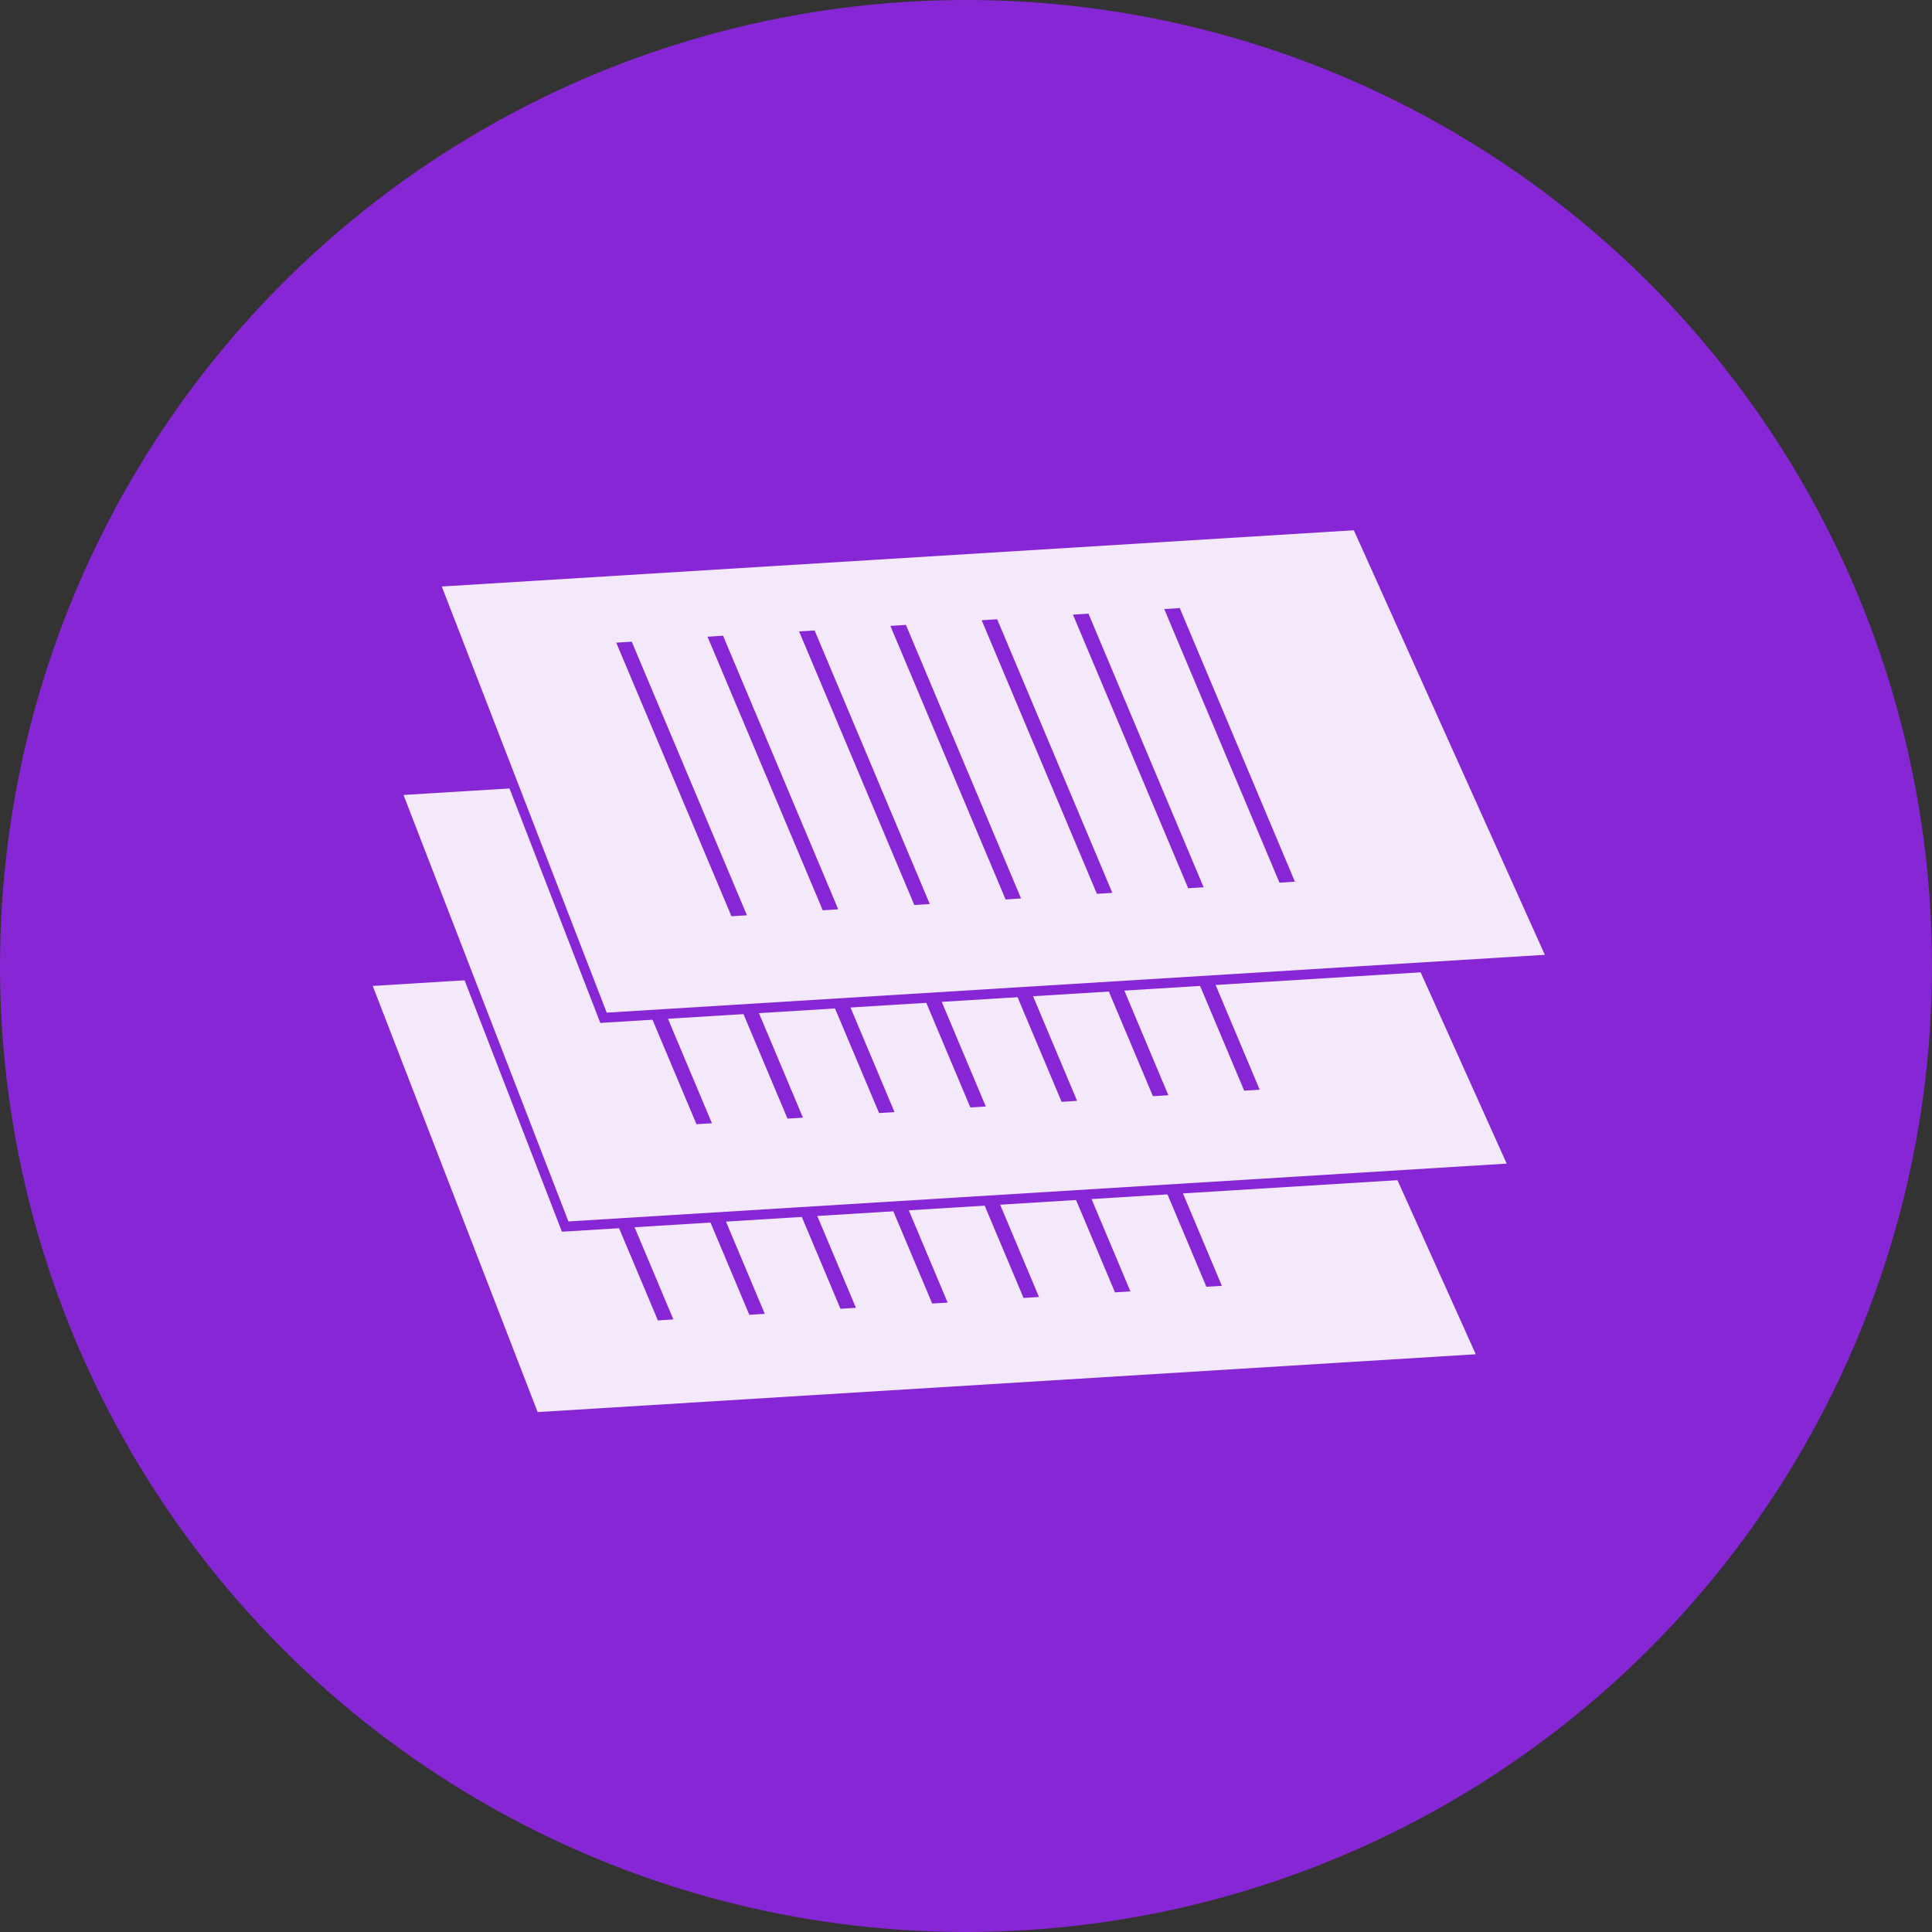 <svg xmlns="http://www.w3.org/2000/svg" width="28" height="28" viewBox="0 0 28 28">
  <rect x="0" y="0" width="28" height="28" fill="#333333" stroke="none"/>
  <g id="Group_21008" data-name="Group 21008" transform="translate(-29.25)">
    <circle id="Ellipse_4553" data-name="Ellipse 4553" cx="14" cy="14" r="14" transform="translate(29.25)" fill="#8626d5"/>
    <g id="blogs_svg" data-name="blogs svg" transform="translate(25.802 -93.464)">
      <g id="Group_21040" data-name="Group 21040" transform="translate(8.85 106.938)">
        <path id="Path_11280" data-name="Path 11280" d="M11.24,260.411l-2.39-6.176,13.218-.815,2.768,6.153Z" transform="translate(-8.85 -253.42)" fill="#f3e9fb"/>
        <path id="Path_11281" data-name="Path 11281" d="M288.224,290.745l-1.669-3.965-.225.014,1.67,3.965Z" transform="translate(-275.918 -285.584)" fill="#8626d5"/>
        <path id="Path_11282" data-name="Path 11282" d="M252.924,293.015l-1.669-3.965-.225.014,1.67,3.965Z" transform="translate(-241.943 -287.773)" fill="#8626d5"/>
        <path id="Path_11283" data-name="Path 11283" d="M217.614,295.275l-1.669-3.965-.225.014,1.67,3.965Z" transform="translate(-207.958 -289.952)" fill="#8626d5"/>
        <path id="Path_11284" data-name="Path 11284" d="M182.314,297.545l-1.669-3.965-.225.014,1.67,3.965Z" transform="translate(-173.982 -292.141)" fill="#8626d5"/>
        <path id="Path_11285" data-name="Path 11285" d="M147,299.8l-1.669-3.965-.225.014,1.67,3.965Z" transform="translate(-139.997 -294.32)" fill="#8626d5"/>
        <path id="Path_11286" data-name="Path 11286" d="M111.694,302.075l-1.669-3.965-.225.014,1.67,3.965Z" transform="translate(-106.012 -296.508)" fill="#8626d5"/>
        <path id="Path_11287" data-name="Path 11287" d="M76.394,304.335l-1.669-3.965-.225.015,1.67,3.965Z" transform="translate(-72.037 -298.687)" fill="#8626d5"/>
      </g>
      <g id="Group_21041" data-name="Group 21041" transform="translate(9.097 104.026)">
        <path id="Path_11288" data-name="Path 11288" d="M18.235,185.619l-2.5-6.456,13.5-.833,2.89,6.432Z" transform="translate(-15.74 -178.33)" fill="#8626d5"/>
        <path id="Path_11289" data-name="Path 11289" d="M23.67,189.481,21.28,183.3,34.5,182.49l2.768,6.153Z" transform="translate(-21.081 -182.341)" fill="#f3e9fb"/>
        <path id="Path_11290" data-name="Path 11290" d="M303.534,217.585l-1.669-3.965-.225.015,1.67,3.965Z" transform="translate(-290.927 -212.355)" fill="#8626d5"/>
        <path id="Path_11291" data-name="Path 11291" d="M268.224,219.855l-1.669-3.965-.225.014,1.67,3.965Z" transform="translate(-256.94 -214.544)" fill="#8626d5"/>
        <path id="Path_11292" data-name="Path 11292" d="M232.924,222.115l-1.669-3.965-.225.015,1.67,3.965Z" transform="translate(-222.963 -216.723)" fill="#8626d5"/>
        <path id="Path_11293" data-name="Path 11293" d="M197.614,224.385l-1.669-3.965-.225.014,1.67,3.965Z" transform="translate(-188.976 -218.911)" fill="#8626d5"/>
        <path id="Path_11294" data-name="Path 11294" d="M162.314,226.655l-1.669-3.965-.225.014,1.67,3.965Z" transform="translate(-154.999 -221.1)" fill="#8626d5"/>
        <path id="Path_11295" data-name="Path 11295" d="M127,228.915l-1.669-3.965-.225.014,1.67,3.965Z" transform="translate(-121.012 -223.279)" fill="#8626d5"/>
        <path id="Path_11296" data-name="Path 11296" d="M91.694,231.185l-1.669-3.965-.225.014,1.67,3.965Z" transform="translate(-87.025 -225.468)" fill="#8626d5"/>
      </g>
      <g id="Group_21042" data-name="Group 21042" transform="translate(9.652 101)">
        <path id="Path_11297" data-name="Path 11297" d="M33.726,108.289l-2.5-6.456,13.5-.833,2.89,6.432Z" transform="translate(-31.23 -101)" fill="#8626d5"/>
        <path id="Path_11298" data-name="Path 11298" d="M39.16,112.141l-2.39-6.176,13.218-.815,2.768,6.153Z" transform="translate(-36.571 -105.001)" fill="#f3e9fb"/>
        <path id="Path_11299" data-name="Path 11299" d="M317.834,140.585l-1.669-3.965-.225.014,1.67,3.965Z" transform="translate(-305.271 -135.343)" fill="#8626d5"/>
        <path id="Path_11300" data-name="Path 11300" d="M282.534,142.845l-1.669-3.965-.225.014,1.67,3.965Z" transform="translate(-271.294 -137.522)" fill="#8626d5"/>
        <path id="Path_11301" data-name="Path 11301" d="M247.224,145.115l-1.669-3.965-.225.014,1.67,3.965Z" transform="translate(-237.307 -139.711)" fill="#8626d5"/>
        <path id="Path_11302" data-name="Path 11302" d="M211.924,147.375l-1.669-3.965-.225.015,1.67,3.965Z" transform="translate(-203.33 -141.89)" fill="#8626d5"/>
        <path id="Path_11303" data-name="Path 11303" d="M176.614,149.645l-1.669-3.965-.225.014,1.67,3.965Z" transform="translate(-169.343 -144.079)" fill="#8626d5"/>
        <path id="Path_11304" data-name="Path 11304" d="M141.3,151.9l-1.669-3.965-.225.015,1.67,3.965Z" transform="translate(-135.356 -146.258)" fill="#8626d5"/>
        <path id="Path_11305" data-name="Path 11305" d="M106,154.175l-1.669-3.965-.225.014,1.67,3.965Z" transform="translate(-101.379 -148.446)" fill="#8626d5"/>
      </g>
    </g>
  </g>
</svg>
